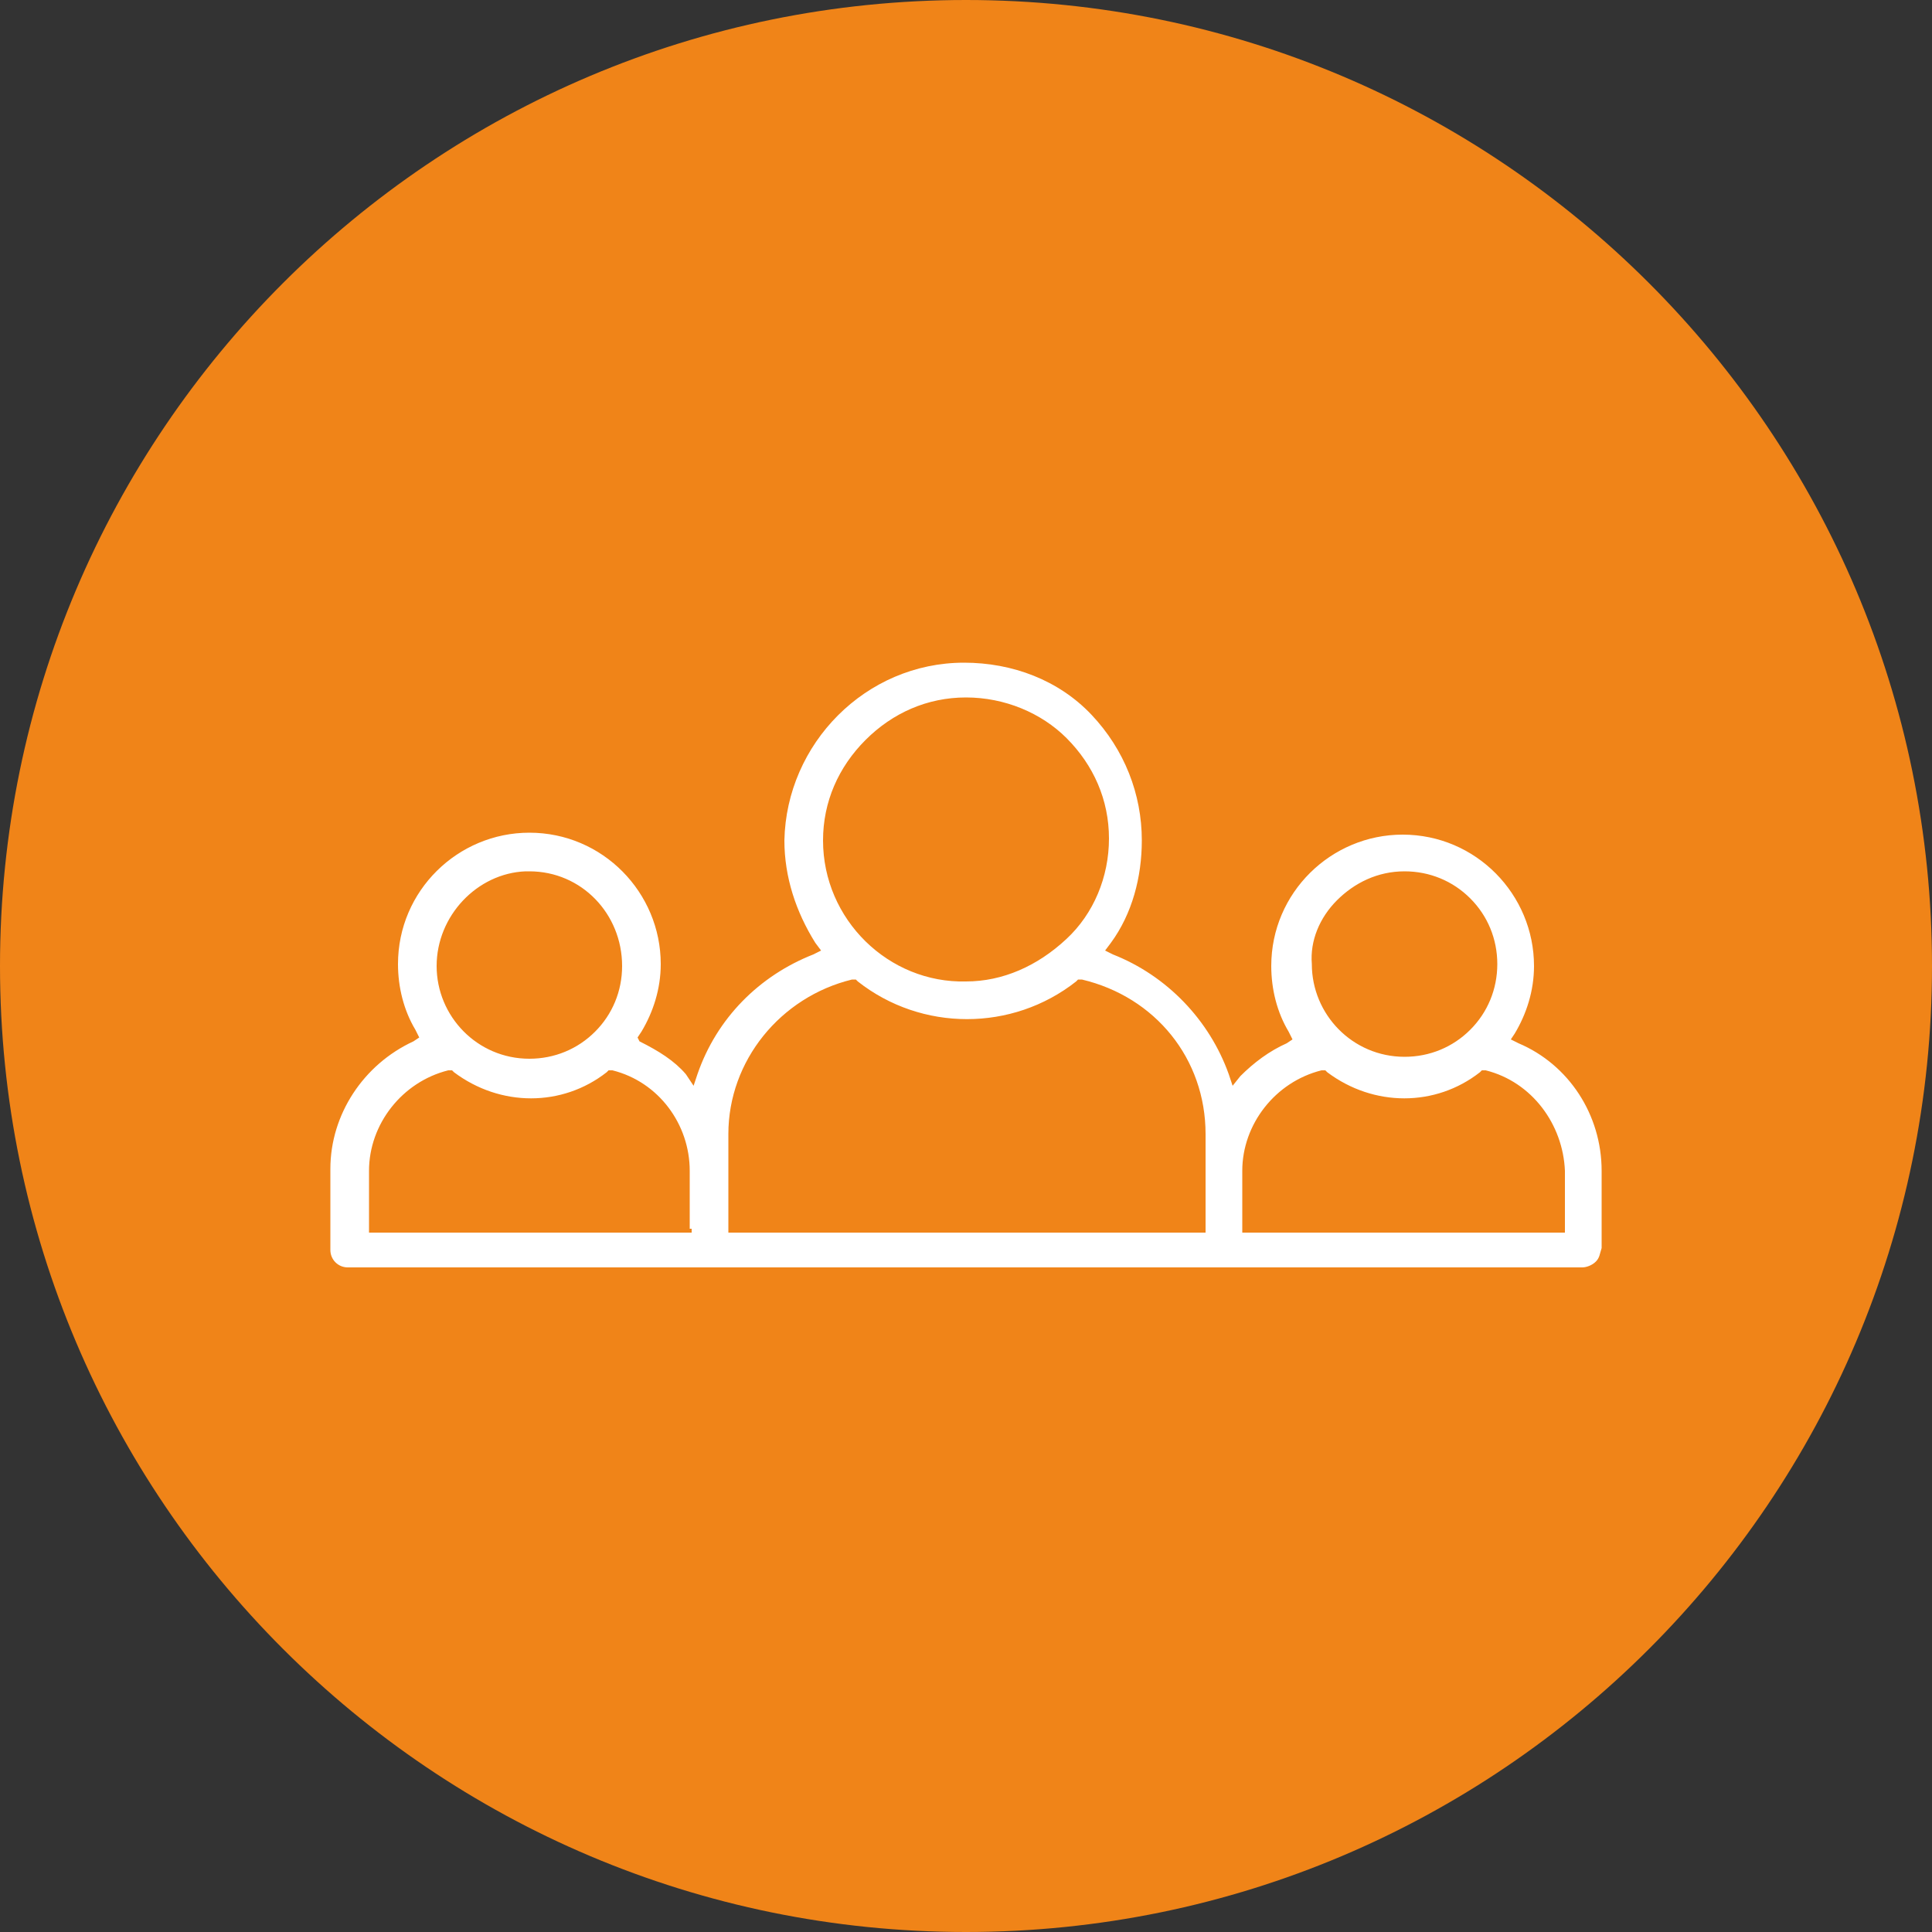 <?xml version="1.0" encoding="utf-8"?>
<!-- Generator: Adobe Illustrator 25.2.1, SVG Export Plug-In . SVG Version: 6.00 Build 0)  -->
<svg version="1.1" id="Layer_1" xmlns="http://www.w3.org/2000/svg" xmlns:xlink="http://www.w3.org/1999/xlink" x="0px" y="0px"
	 viewBox="0 0 100 100" style="enable-background:new 0 0 100 100;" xml:space="preserve">
<rect x="0" y="0" width="100" height="100" fill="#333333" stroke="none"/>
<style type="text/css">
	.st0{fill:#F08418;}
	.st1{fill:#FFFFFF;}
</style>
<path class="st0" d="M50,100C22.4,100,0,77.6,0,50S22.4,0,50,0s50,22.4,50,50S77.6,100,50,100z"/>
<path class="st1" d="M82.9,60.6c0-2.9-1.7-5.5-4.3-6.6l-0.4-0.2l0.2-0.3c0.6-1,1-2.2,1-3.5c0-3.7-3-6.8-6.8-6.8
	c-3.7,0-6.8,3-6.8,6.8c0,1.2,0.3,2.4,0.9,3.4l0.2,0.4l-0.3,0.2c-0.9,0.4-1.7,1-2.4,1.7l-0.4,0.5l-0.2-0.6c-1-2.8-3.2-5.1-6-6.2
	l-0.4-0.2l0.3-0.4c1.1-1.5,1.6-3.4,1.6-5.3c0-2.4-0.9-4.7-2.6-6.5c-1.7-1.8-4.1-2.7-6.6-2.7c-5.1,0-9.2,4.2-9.3,9.2
	c0,1.9,0.6,3.7,1.6,5.3l0.3,0.4l-0.4,0.2c-2.8,1.1-5,3.3-6,6.2l-0.2,0.6l-0.4-0.6c-0.6-0.7-1.4-1.2-2.4-1.7L33,53.7l0.2-0.3
	c0.6-1,1-2.2,1-3.5c0-3.7-3-6.8-6.8-6.8c-3.7,0-6.8,3-6.8,6.8c0,1.2,0.3,2.4,0.9,3.4l0.2,0.4l-0.3,0.2c-2.6,1.2-4.3,3.8-4.3,6.6v4.2
	c0,0.5,0.4,0.9,0.9,0.9h63.9c0.2,0,0.5-0.1,0.7-0.3c0.2-0.2,0.2-0.4,0.3-0.7L82.9,60.6z M27.2,45.1h0.2c2.7,0,4.8,2.2,4.8,4.9
	c0,1.3-0.5,2.5-1.4,3.4c-0.9,0.9-2.1,1.4-3.4,1.4c-2.7,0-4.8-2.2-4.8-4.8C22.6,47.4,24.7,45.2,27.2,45.1z M35.8,63.6v0.2h-0.1h0
	H19.1v-3.2c0-2.4,1.7-4.6,4.1-5.2l0,0h0.2l0.1,0.1c2.4,1.8,5.6,1.8,7.9,0l0.1-0.1l0.2,0c2.4,0.6,4,2.8,4,5.2V63.6z M42.6,43.5
	c0-2,0.8-3.8,2.2-5.2c1.4-1.4,3.2-2.2,5.2-2.2c2,0,3.9,0.8,5.2,2.1c1.4,1.4,2.2,3.2,2.2,5.2c0,2-0.8,3.9-2.2,5.2
	c-1.5,1.4-3.3,2.2-5.2,2.2C46,50.9,42.6,47.6,42.6,43.5z M62.4,63.8H37.7v-5.1c0-3.8,2.7-7.1,6.4-8l0.2,0l0.1,0.1
	c3.3,2.6,8,2.6,11.3,0l0.1-0.1H56c3.8,0.9,6.4,4.1,6.4,8V63.8z M69.2,46.6c0.9-0.9,2.1-1.5,3.5-1.5c1.3,0,2.5,0.5,3.4,1.4
	c0.9,0.9,1.4,2.1,1.4,3.4c0,1.3-0.5,2.5-1.4,3.4c-0.9,0.9-2.1,1.4-3.4,1.4c-2.7,0-4.8-2.2-4.8-4.8C67.8,48.7,68.3,47.5,69.2,46.6z
	 M81,63.8H64.3v-3.2c0-2.4,1.7-4.6,4.1-5.2l0,0h0.2l0.1,0.1c2.4,1.8,5.6,1.8,7.9,0l0.1-0.1l0.2,0c2.4,0.6,4,2.8,4.1,5.2V63.8z"/>
</svg>
